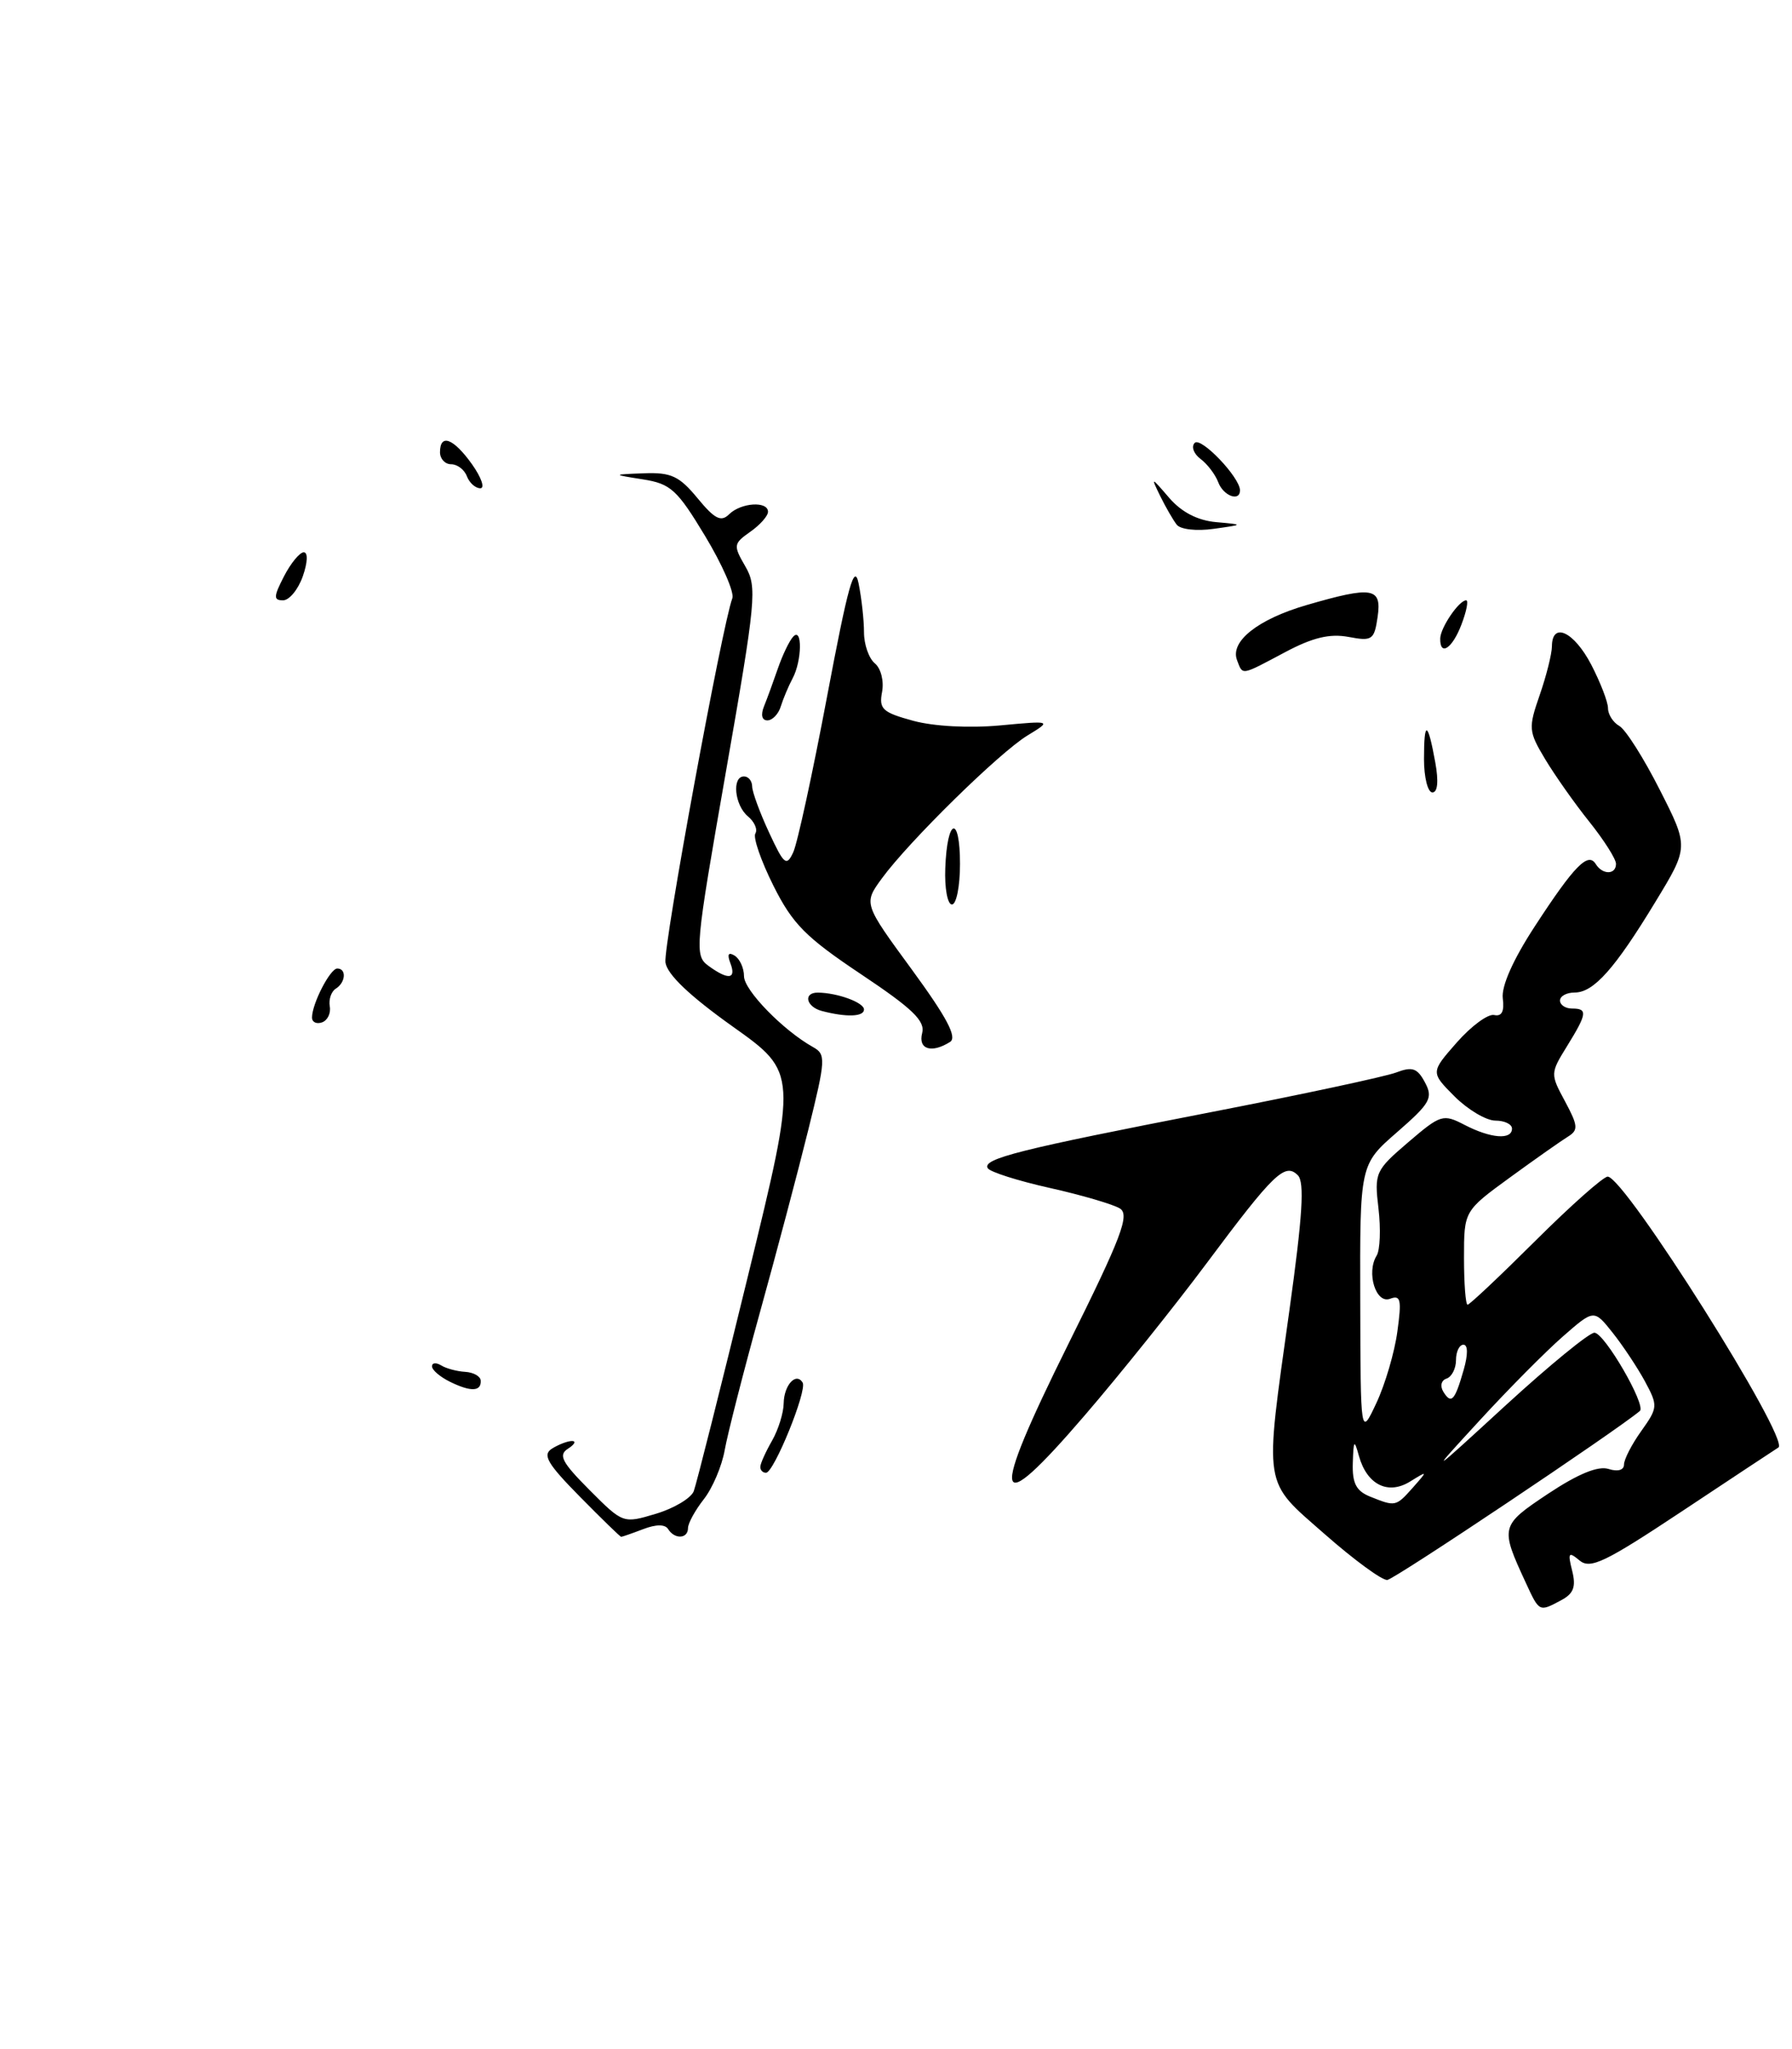 <?xml version="1.0" encoding="UTF-8" standalone="no"?>
<!DOCTYPE svg PUBLIC "-//W3C//DTD SVG 1.1//EN" "http://www.w3.org/Graphics/SVG/1.1/DTD/svg11.dtd" >
<svg xmlns="http://www.w3.org/2000/svg" xmlns:xlink="http://www.w3.org/1999/xlink" version="1.1" viewBox="0 0 224 256">
 <g >
 <path fill="currentColor"
d=" M 195.15 199.92 C 196.71 199.09 197.02 198.23 196.52 196.24 C 195.95 193.97 196.07 193.81 197.45 194.96 C 198.79 196.07 200.64 195.18 210.14 188.88 C 216.26 184.82 221.73 181.20 222.30 180.84 C 223.81 179.87 203.08 147.00 200.96 147.00 C 200.42 147.00 196.36 150.60 191.94 155.00 C 187.52 159.40 183.70 163.00 183.45 163.00 C 183.20 163.00 183.00 160.36 183.00 157.14 C 183.00 151.29 183.00 151.29 188.75 147.10 C 191.91 144.80 195.17 142.51 196.00 142.00 C 197.31 141.19 197.26 140.64 195.63 137.60 C 193.78 134.18 193.78 134.09 195.88 130.70 C 198.40 126.62 198.48 126.00 196.50 126.00 C 195.68 126.00 195.00 125.55 195.00 125.00 C 195.00 124.45 195.82 124.00 196.83 124.00 C 199.21 124.00 201.85 121.04 206.94 112.65 C 211.10 105.81 211.10 105.81 207.46 98.65 C 205.47 94.72 203.20 91.14 202.42 90.70 C 201.64 90.26 201.00 89.26 201.00 88.48 C 201.00 87.70 200.05 85.25 198.90 83.03 C 196.74 78.90 194.01 77.63 193.99 80.75 C 193.98 81.71 193.29 84.45 192.46 86.84 C 191.03 90.96 191.06 91.37 193.14 94.84 C 194.35 96.85 196.83 100.38 198.67 102.67 C 200.50 104.96 202.00 107.32 202.00 107.92 C 202.00 109.30 200.32 109.32 199.47 107.95 C 198.51 106.40 196.79 108.15 191.85 115.73 C 189.12 119.91 187.65 123.23 187.85 124.74 C 188.06 126.36 187.72 127.02 186.77 126.81 C 186.01 126.64 183.91 128.18 182.10 130.24 C 178.82 133.97 178.82 133.97 181.83 136.99 C 183.49 138.64 185.78 140.00 186.92 140.00 C 188.07 140.00 189.00 140.45 189.00 141.00 C 189.00 142.44 186.35 142.23 183.08 140.54 C 180.38 139.14 180.09 139.23 176.01 142.72 C 171.91 146.23 171.78 146.52 172.31 150.98 C 172.61 153.53 172.51 156.18 172.08 156.87 C 170.76 159.00 171.99 162.94 173.76 162.26 C 175.09 161.75 175.22 162.37 174.67 166.36 C 174.32 168.95 173.14 172.96 172.05 175.28 C 170.07 179.50 170.07 179.50 170.03 162.50 C 169.98 145.50 169.98 145.50 174.63 141.45 C 178.80 137.82 179.16 137.17 178.12 135.23 C 177.17 133.44 176.54 133.22 174.52 133.99 C 173.18 134.50 162.73 136.74 151.29 138.96 C 127.46 143.59 122.74 144.77 123.47 145.95 C 123.76 146.42 127.26 147.53 131.25 148.42 C 135.24 149.31 139.17 150.47 139.99 150.98 C 141.24 151.77 140.19 154.55 133.53 167.94 C 123.59 187.95 124.12 190.18 135.63 176.78 C 140.02 171.68 146.83 163.18 150.77 157.90 C 159.23 146.56 160.62 145.22 162.23 146.83 C 163.09 147.69 162.82 151.90 161.17 163.74 C 158.03 186.24 157.81 184.83 165.62 191.69 C 169.25 194.88 172.76 197.45 173.41 197.39 C 174.30 197.32 202.06 178.74 204.98 176.28 C 205.81 175.58 200.55 166.50 199.30 166.50 C 198.65 166.50 193.70 170.55 188.30 175.49 C 178.50 184.48 178.50 184.48 185.00 177.41 C 188.57 173.52 193.24 168.82 195.37 166.96 C 199.25 163.57 199.25 163.57 201.58 166.50 C 202.86 168.11 204.68 170.85 205.62 172.58 C 207.26 175.63 207.24 175.86 205.16 178.78 C 203.97 180.44 203.00 182.33 203.00 182.97 C 203.00 183.67 202.22 183.89 201.06 183.52 C 199.76 183.11 197.27 184.13 193.54 186.60 C 187.53 190.60 187.49 190.75 190.73 197.75 C 192.42 201.41 192.39 201.40 195.15 199.92 Z  M 160.62 81.49 C 164.07 79.65 166.21 79.14 168.55 79.57 C 171.52 80.13 171.78 79.96 172.20 77.09 C 172.74 73.39 171.59 73.19 163.30 75.60 C 157.23 77.37 153.73 80.14 154.63 82.48 C 155.37 84.40 155.04 84.45 160.62 81.49 Z  M 72.46 186.96 C 68.40 182.84 67.77 181.75 69.00 180.98 C 69.83 180.46 70.95 180.03 71.50 180.03 C 72.05 180.03 71.83 180.46 71.00 180.99 C 69.76 181.78 70.23 182.68 73.69 186.15 C 77.88 190.35 77.89 190.35 81.99 189.12 C 84.26 188.44 86.38 187.17 86.72 186.30 C 87.05 185.42 90.11 173.30 93.51 159.35 C 99.69 134.00 99.69 134.00 91.59 128.25 C 86.21 124.42 83.39 121.74 83.18 120.24 C 82.89 118.23 90.29 78.03 91.54 74.75 C 91.82 74.03 90.29 70.53 88.14 66.97 C 84.64 61.17 83.84 60.44 80.37 59.89 C 76.50 59.28 76.50 59.28 80.50 59.13 C 83.89 59.00 84.91 59.48 87.19 62.24 C 89.34 64.85 90.13 65.25 91.14 64.25 C 92.62 62.79 96.00 62.57 96.00 63.94 C 96.00 64.46 95.00 65.59 93.78 66.44 C 91.68 67.92 91.64 68.13 93.16 70.75 C 94.66 73.33 94.51 74.88 90.74 96.41 C 86.88 118.43 86.79 119.37 88.55 120.66 C 91.03 122.47 92.07 122.35 91.30 120.34 C 90.87 119.22 91.04 118.91 91.83 119.39 C 92.47 119.79 93.00 120.94 93.00 121.96 C 93.00 123.70 97.88 128.72 101.62 130.81 C 103.26 131.72 103.22 132.33 101.04 141.14 C 99.77 146.29 97.04 156.57 94.98 164.00 C 92.92 171.43 90.95 179.14 90.59 181.15 C 90.24 183.16 89.06 185.93 87.97 187.31 C 86.89 188.69 86.00 190.31 86.00 190.91 C 86.00 192.26 84.33 192.34 83.52 191.04 C 83.14 190.42 82.02 190.42 80.40 191.04 C 79.01 191.57 77.77 192.00 77.65 192.00 C 77.52 192.00 75.19 189.73 72.46 186.96 Z  M 95.04 183.25 C 95.05 182.84 95.71 181.38 96.50 180.00 C 97.29 178.62 97.95 176.51 97.96 175.31 C 98.00 173.04 99.51 171.39 100.33 172.73 C 100.92 173.72 96.74 184.00 95.75 184.00 C 95.34 184.00 95.02 183.66 95.04 183.25 Z  M 56.25 172.63 C 55.01 172.02 54.00 171.16 54.00 170.70 C 54.00 170.25 54.51 170.20 55.14 170.58 C 55.76 170.97 57.12 171.33 58.15 171.39 C 59.18 171.45 60.05 171.94 60.09 172.47 C 60.18 173.86 58.85 173.91 56.25 172.63 Z  M 115.27 129.07 C 115.67 127.55 114.07 126.01 107.64 121.72 C 100.71 117.09 99.08 115.45 96.68 110.66 C 95.13 107.56 94.11 104.62 94.42 104.13 C 94.73 103.63 94.31 102.67 93.49 101.99 C 91.82 100.60 91.46 97.00 93.00 97.00 C 93.55 97.00 94.01 97.56 94.02 98.25 C 94.03 98.94 94.98 101.53 96.13 104.00 C 98.00 108.03 98.31 108.29 99.15 106.49 C 99.67 105.39 101.57 96.63 103.38 87.04 C 106.01 73.10 106.80 70.26 107.33 72.92 C 107.70 74.75 108.00 77.49 108.00 79.00 C 108.00 80.52 108.61 82.26 109.36 82.88 C 110.12 83.51 110.51 85.09 110.26 86.44 C 109.85 88.58 110.30 89.00 114.15 90.05 C 116.72 90.75 121.15 90.98 124.99 90.63 C 131.48 90.03 131.48 90.03 128.43 91.89 C 124.92 94.02 113.59 105.14 110.22 109.76 C 107.94 112.89 107.94 112.89 113.98 121.13 C 118.36 127.12 119.67 129.59 118.76 130.17 C 116.45 131.63 114.74 131.10 115.27 129.07 Z  M 39.00 127.13 C 39.00 125.40 41.27 121.00 42.16 121.00 C 43.34 121.00 43.21 122.75 41.97 123.52 C 41.41 123.87 41.07 124.86 41.22 125.72 C 41.38 126.59 40.94 127.49 40.25 127.73 C 39.56 127.97 39.00 127.70 39.00 127.13 Z  M 102.75 126.31 C 100.75 125.79 100.36 123.99 102.25 124.01 C 104.70 124.04 108.00 125.25 108.00 126.12 C 108.00 127.03 105.81 127.11 102.75 126.31 Z  M 118.16 108.46 C 118.39 102.17 120.00 101.72 120.00 107.94 C 120.00 110.72 119.55 113.00 118.99 113.00 C 118.44 113.00 118.06 110.96 118.16 108.46 Z  M 178.00 94.83 C 178.00 89.92 178.47 90.06 179.41 95.25 C 179.84 97.62 179.71 99.00 179.05 99.00 C 178.47 99.00 178.00 97.12 178.00 94.83 Z  M 95.50 88.25 C 95.89 87.29 96.67 85.15 97.24 83.50 C 97.81 81.85 98.66 80.07 99.14 79.55 C 100.31 78.26 100.26 82.55 99.07 84.76 C 98.56 85.72 97.90 87.29 97.60 88.25 C 97.31 89.21 96.55 90.00 95.92 90.00 C 95.24 90.00 95.07 89.31 95.50 88.25 Z  M 180.03 79.75 C 180.07 78.39 182.38 75.00 183.27 75.00 C 183.58 75.00 183.32 76.35 182.69 78.00 C 181.55 81.03 179.97 82.06 180.03 79.75 Z  M 35.50 72.00 C 36.35 70.35 37.47 69.00 37.97 69.00 C 38.51 69.00 38.46 70.26 37.85 72.00 C 37.27 73.65 36.16 75.00 35.38 75.00 C 34.17 75.00 34.19 74.54 35.50 72.00 Z  M 147.09 65.55 C 146.64 64.97 145.72 63.38 145.04 62.00 C 143.84 59.54 143.86 59.54 146.16 62.21 C 147.70 63.99 149.70 65.02 152.00 65.23 C 155.50 65.54 155.50 65.54 151.71 66.07 C 149.58 66.37 147.56 66.15 147.09 65.55 Z  M 152.28 60.25 C 151.92 59.29 150.92 57.97 150.06 57.33 C 149.21 56.69 148.88 55.79 149.34 55.33 C 150.13 54.55 154.98 59.63 155.00 61.25 C 155.00 62.73 152.92 61.96 152.28 60.25 Z  M 58.36 59.50 C 58.05 58.67 57.16 58.00 56.39 58.00 C 55.63 58.00 55.00 57.33 55.00 56.50 C 55.00 54.12 56.68 54.75 59.00 58.00 C 60.17 59.65 60.64 61.00 60.04 61.00 C 59.43 61.00 58.68 60.33 58.36 59.50 Z  M 171.25 186.97 C 169.52 186.27 169.02 185.30 169.10 182.78 C 169.19 179.88 169.28 179.78 169.87 181.91 C 170.87 185.48 173.49 186.80 176.25 185.10 C 178.49 183.72 178.49 183.72 176.60 185.86 C 174.48 188.24 174.43 188.25 171.25 186.97 Z  M 180.42 173.88 C 179.98 173.16 180.15 172.45 180.82 172.23 C 181.47 172.01 182.00 170.97 182.00 169.92 C 182.00 168.86 182.42 168.00 182.93 168.00 C 183.50 168.00 183.51 169.22 182.96 171.14 C 181.85 175.01 181.41 175.48 180.42 173.88 Z "/>
</g>
</svg>
